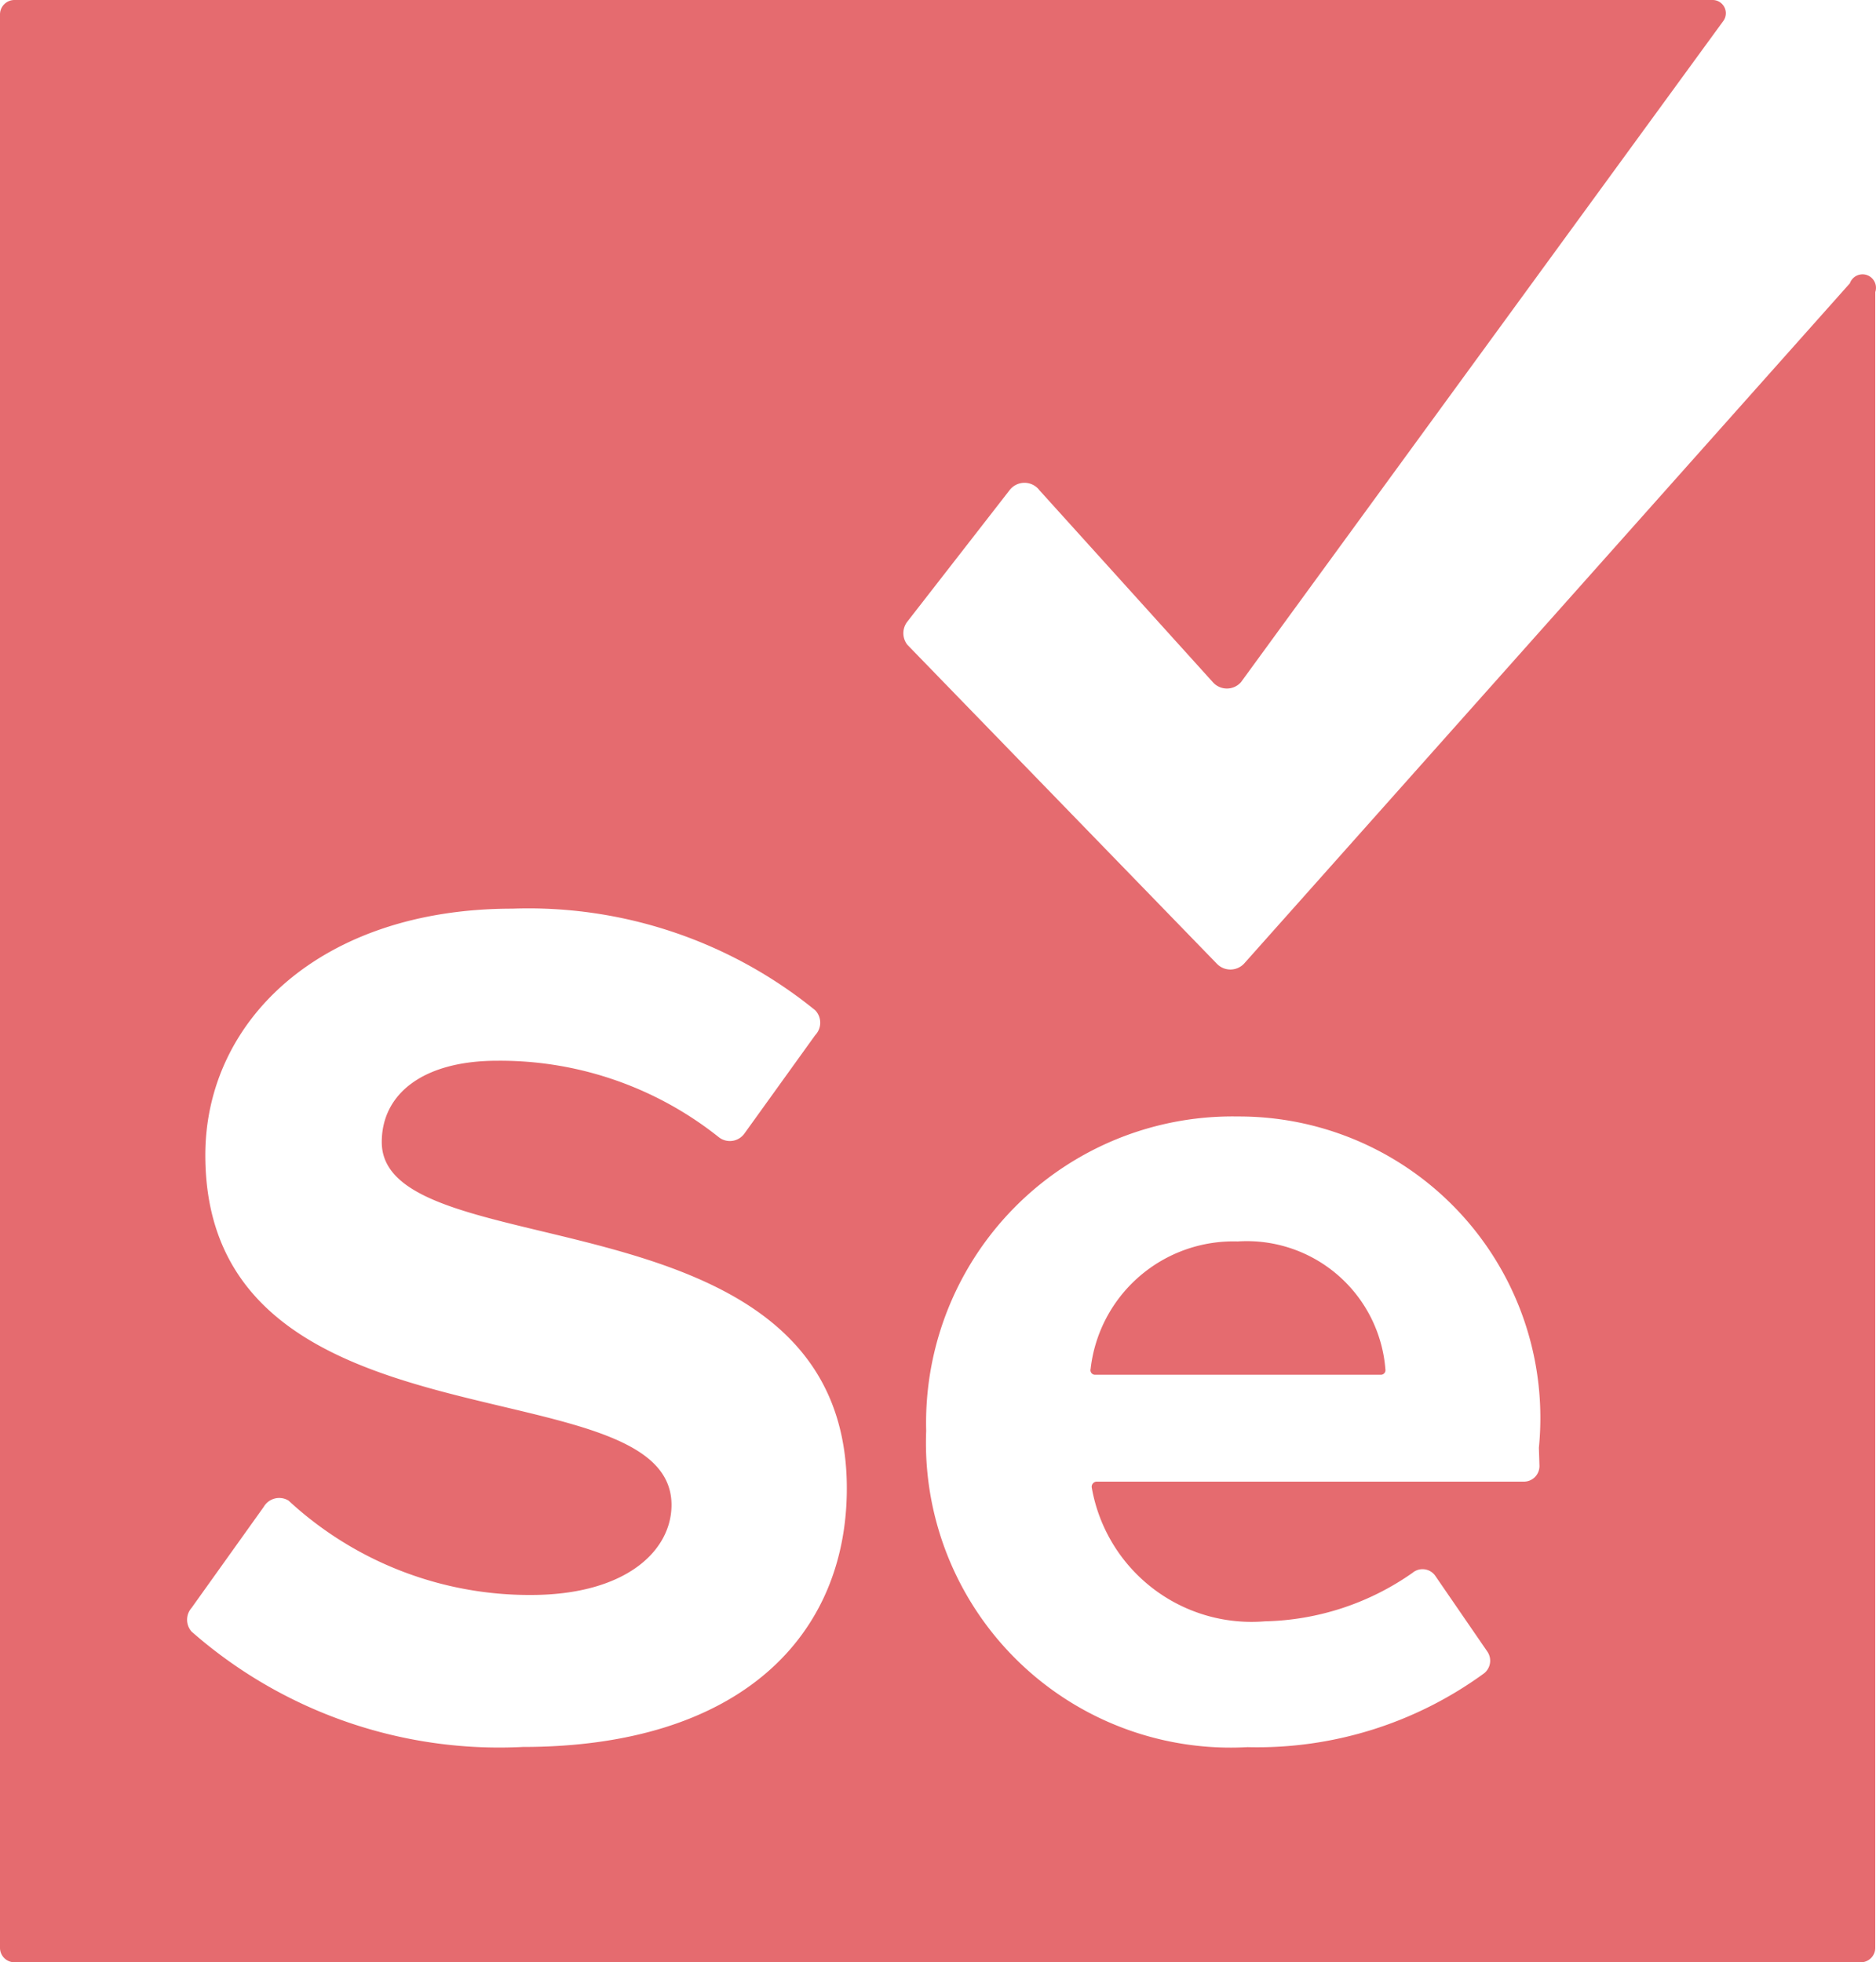 <svg id="Selenium_logo" xmlns="http://www.w3.org/2000/svg" width="20" height="20.915" viewBox="0 0 20 20.915">
  <path id="Path_1856" data-name="Path 1856" d="M20.468,21.508A1.532,1.532,0,0,0,18.9,22.867a.049.049,0,0,0,.049.062h3.045a.049.049,0,0,0,.049-.055A1.482,1.482,0,0,0,20.468,21.508Z" transform="translate(-7.273 -8.276)" fill="#e56b6f"/>
  <path id="Path_1857" data-name="Path 1857" d="M19.721,3.02l-6.459,7.252a.2.2,0,0,1-.289,0l-3.3-3.4a.2.2,0,0,1,0-.246l1.089-1.4a.2.2,0,0,1,.32,0L12.93,7.271a.2.2,0,0,0,.3,0L18.374.221A.141.141,0,0,0,18.263,0H.154A.154.154,0,0,0,0,.154V20.761a.154.154,0,0,0,.154.154H19.838a.154.154,0,0,0,.154-.154V3.113a.143.143,0,1,0-.271-.092ZM5.573,18.62a4.97,4.97,0,0,1-3.531-1.23.191.191,0,0,1,0-.252l.769-1.076a.191.191,0,0,1,.265-.068A3.783,3.783,0,0,0,5.659,17c1.009,0,1.5-.468,1.5-.96,0-1.526-4.97-.48-4.97-3.728,0-1.433,1.23-2.627,3.273-2.627a4.847,4.847,0,0,1,3.229,1.083.191.191,0,0,1,0,.265l-.757,1.052a.191.191,0,0,1-.277.031A3.74,3.74,0,0,0,5.3,11.306c-.787,0-1.23.351-1.23.867,0,1.372,4.958.455,4.958,3.691,0,1.562-1.126,2.756-3.457,2.756Zm10.839-3a.166.166,0,0,1-.172.172H11.688a.055.055,0,0,0-.049.062,1.729,1.729,0,0,0,1.845,1.427,2.842,2.842,0,0,0,1.575-.517.166.166,0,0,1,.246.037l.554.806a.172.172,0,0,1-.037.228,4.1,4.1,0,0,1-2.522.787,3.248,3.248,0,0,1-3.426-3.371A3.266,3.266,0,0,1,13.195,11.9a3.213,3.213,0,0,1,3.211,3.531Z" transform="translate(0)" fill="#e56b6f"/>
</svg>
